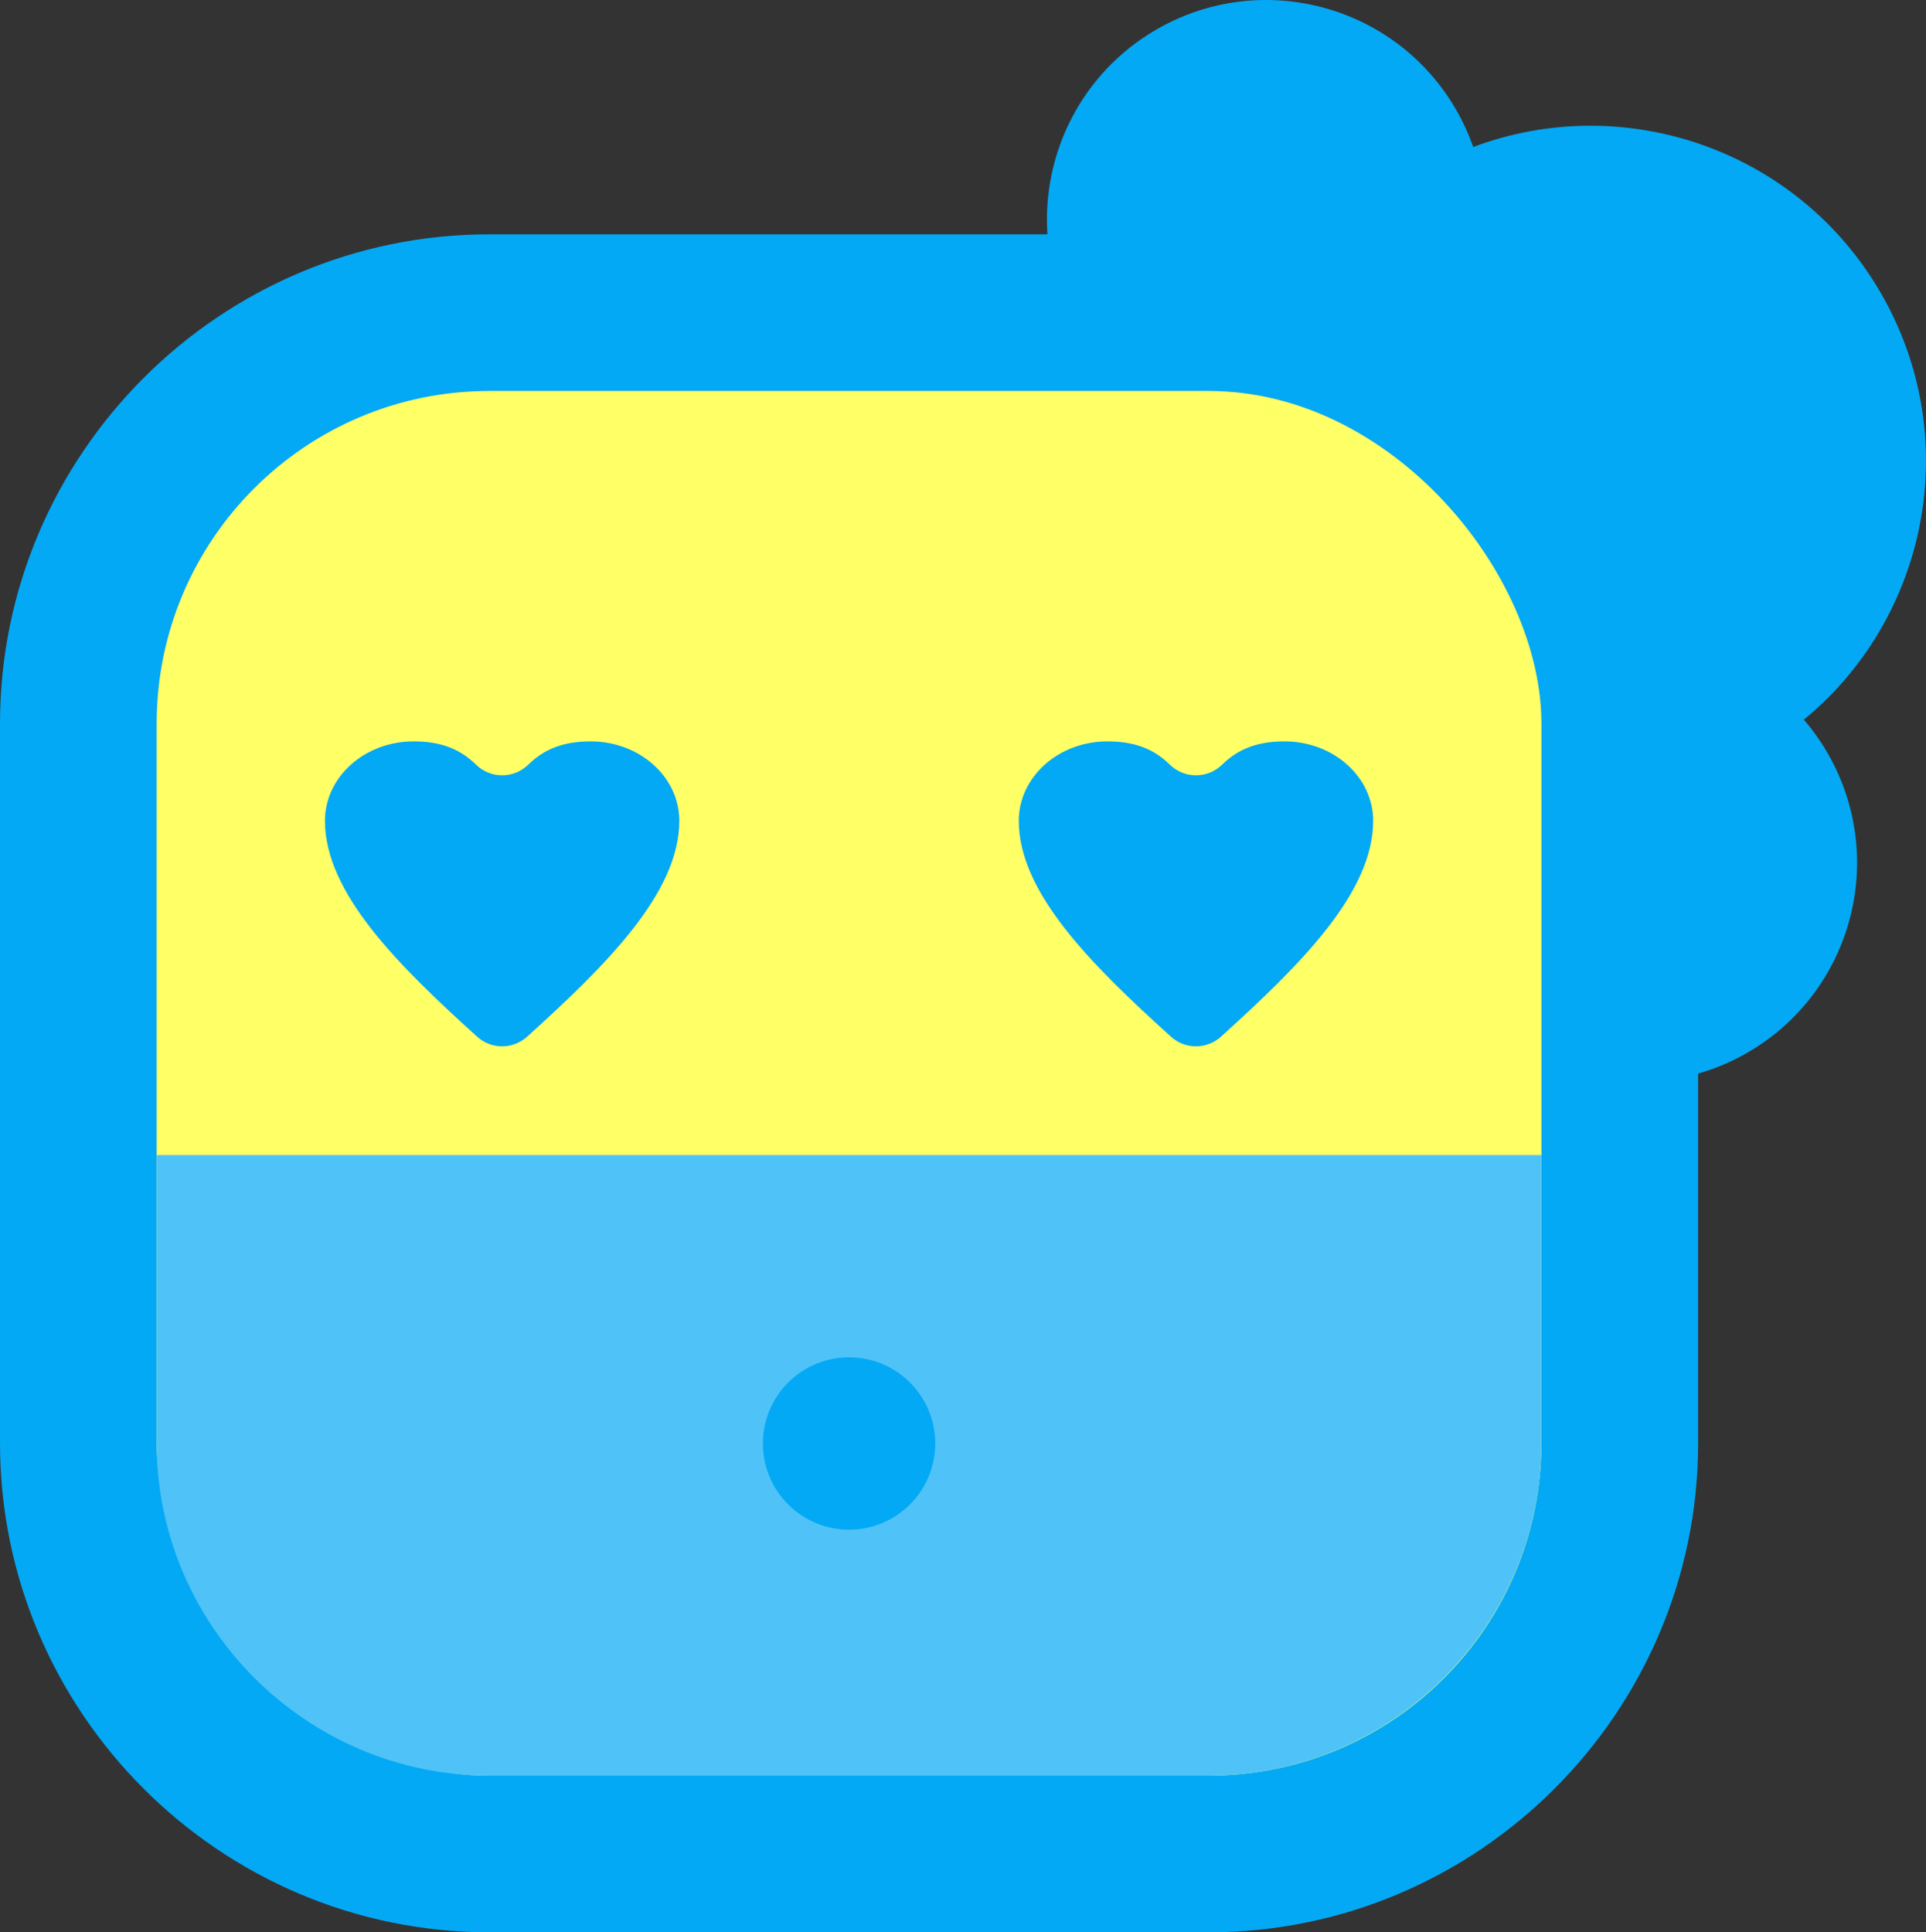 <svg xmlns="http://www.w3.org/2000/svg" width="548.988" height="550.83" fill-rule="evenodd" clip-rule="evenodd" image-rendering="optimizeQuality" shape-rendering="geometricPrecision" text-rendering="geometricPrecision" viewBox="0 0 669.83 672.07"><rect x="0" y="0" width="669.83" height="672.07" fill="#333333" stroke="none"/><path fill="#03a9f4" d="M170.19 81.5l194.09 0c-1.91,-28.12 11.9,-56.22 37.96,-71.27 36.47,-21.06 83.1,-8.56 104.16,27.91 2.43,4.21 4.41,8.56 5.96,12.99 52.42,-19.69 112.91,0.8 141.83,50.9 28.92,50.09 16.43,112.72 -26.83,148.28 3.06,3.56 5.84,7.45 8.27,11.66 21.06,36.47 8.56,83.1 -27.91,104.16 -5.52,3.19 -11.28,5.6 -17.14,7.28l0 128.48c0,93.71 -76.48,170.19 -170.19,170.19l-250.2 0c-93.71,0 -170.19,-76.48 -170.19,-170.19l0 -250.2c0,-93.71 76.48,-170.19 170.19,-170.19z"/><rect width="481.59" height="481.59" x="54.49" y="135.99" fill="#ff6" rx="115.7" ry="115.7"/><path fill="#4fc3f7" d="M536.08 401.74l0 100.14c0,63.63 -52.06,115.7 -115.7,115.7l-250.2 0c-63.63,0 -115.7,-52.06 -115.7,-115.7l0 -100.14 481.59 0z"/><path fill="#03a9f4" fill-rule="nonzero" d="M425.04 265.94c5.49,-5.38 12.1,-8.08 21.72,-8.08 17.01,0 30.81,12.38 30.81,27.63 0,25.02 -25.26,50.04 -52.92,75.06 -4.97,4.49 -12.46,4.49 -17.43,0 -27.65,-25.02 -52.91,-50.04 -52.91,-75.06 0,-15.25 13.8,-27.63 30.81,-27.63 9.62,0 16.23,2.69 21.72,8.08 5.04,4.95 13.14,4.95 18.19,0zm-241.31 0c5.49,-5.38 12.1,-8.08 21.72,-8.08 17.01,0 30.81,12.38 30.81,27.63 0,25.02 -25.26,50.04 -52.91,75.06 -4.97,4.49 -12.46,4.49 -17.43,0 -27.65,-25.02 -52.91,-50.04 -52.91,-75.06 0,-15.25 13.8,-27.63 30.81,-27.63 9.62,0 16.23,2.69 21.72,8.08 5.04,4.95 13.14,4.95 18.19,0z"/><circle cx="295.29" cy="502.06" r="29.97" fill="#03a9f4"/></svg>